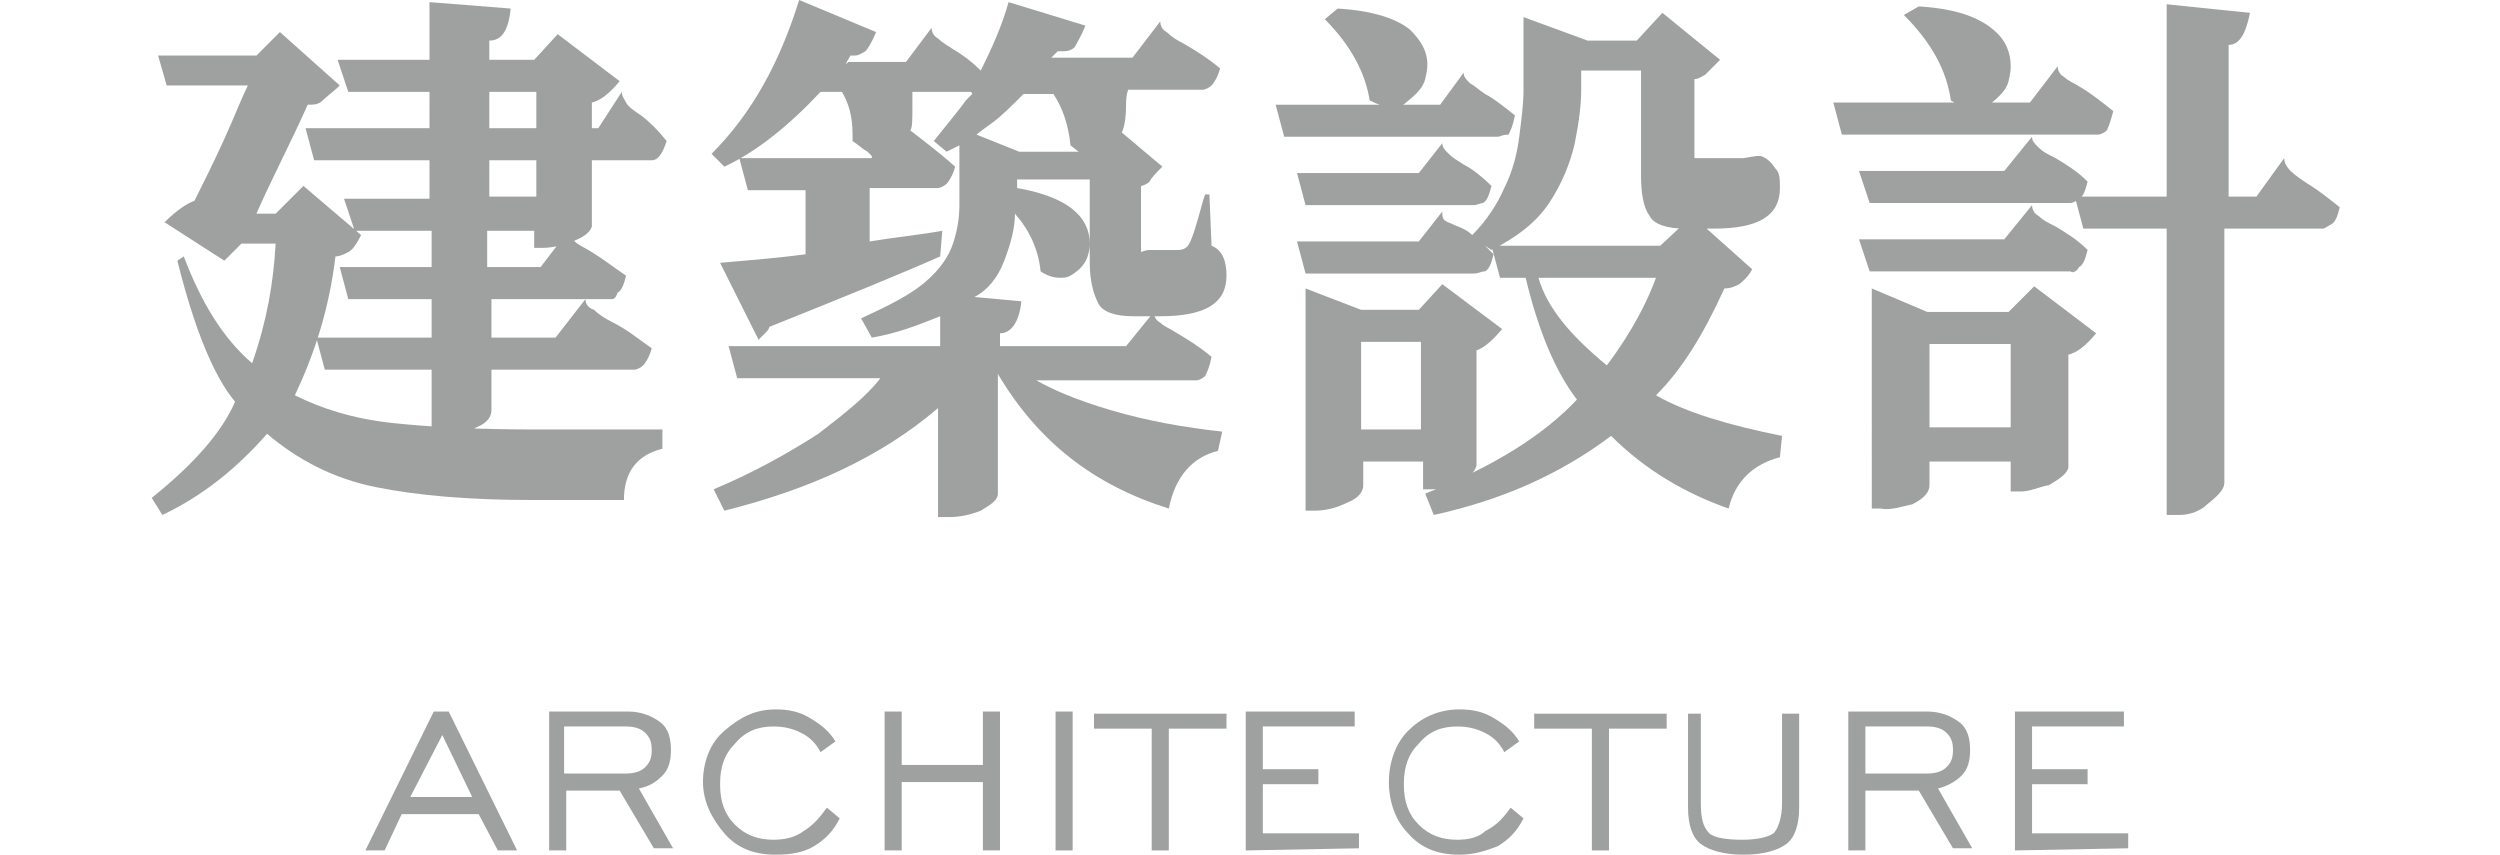 <?xml version="1.0" encoding="utf-8"?>
<!-- Generator: Adobe Illustrator 27.0.0, SVG Export Plug-In . SVG Version: 6.00 Build 0)  -->
<svg version="1.1" id="圖層_1" xmlns="http://www.w3.org/2000/svg" xmlns:xlink="http://www.w3.org/1999/xlink" x="0px" y="0px"
	 viewBox="0 0 117 40" style="enable-background:new 0 0 117 40;" xml:space="preserve">
<style type="text/css">
	.st0{fill:#9FA0A0;}
</style>
<path class="st0" d="M7.6,24.1l-0.5-0.8c2-1.6,3.3-3.1,3.9-4.5c-1-1.2-1.9-3.4-2.7-6.6l0.3-0.2c0.8,2.1,1.8,3.8,3.2,5
	c0.7-2,1-3.8,1.1-5.6h-1.6l-0.8,0.8l-2.8-1.8c0.6-0.6,1.1-0.9,1.4-1c0.4-0.8,0.9-1.8,1.4-2.9c0.5-1.1,0.8-1.9,1.1-2.5H7.8L7.4,2.6
	H12l1.1-1.1l2.8,2.5c-0.3,0.3-0.6,0.5-0.8,0.7s-0.4,0.2-0.7,0.2C13.6,6.7,12.7,8.4,12,10h0.9l1.3-1.3l2.7,2.3
	c-0.2,0.4-0.4,0.7-0.6,0.8c-0.2,0.1-0.4,0.2-0.6,0.2c-0.3,2.5-1,4.6-1.9,6.5c1.2,0.6,2.7,1.1,4.6,1.3c1.9,0.2,4.1,0.3,6.7,0.3
	c2.7,0,4.7,0,5.9,0V21c-1.2,0.3-1.8,1.1-1.8,2.4h-4.3c-2.9,0-5.3-0.2-7.3-0.6s-3.7-1.3-5.1-2.5C11.1,21.9,9.5,23.2,7.6,24.1z
	 M20.7,20.4h-0.5v-3.1h-5l-0.4-1.5h5.4V14h-3.9l-0.4-1.5h4.3v-1.7h-3.6l-0.5-1.5h4V7.5h-5.4L14.3,6h5.8V4.3h-3.8l-0.5-1.5h4.3V0.1
	l3.8,0.3c-0.1,1-0.4,1.5-1,1.5v0.9H25l1.1-1.2l2.9,2.2c-0.5,0.6-0.9,0.9-1.3,1V6h0.3l1.1-1.7c0,0.2,0.1,0.3,0.2,0.5s0.4,0.4,0.7,0.6
	c0.4,0.3,0.8,0.7,1.2,1.2c-0.2,0.6-0.4,0.9-0.7,0.9h-2.8v3.1c-0.1,0.3-0.4,0.5-0.9,0.7c-0.5,0.2-1,0.3-1.4,0.3h-0.4v-0.8h-2.2v1.7
	h2.5l1.3-1.7c0,0.2,0.1,0.3,0.3,0.5c0.2,0.2,0.5,0.3,0.8,0.5c0.5,0.3,1,0.7,1.6,1.1c-0.1,0.4-0.2,0.7-0.4,0.8
	C28.8,14,28.7,14,28.6,14h-5.6v1.8H26l1.4-1.8c0,0.2,0.1,0.4,0.4,0.5c0.2,0.2,0.5,0.4,0.9,0.6c0.6,0.3,1.1,0.7,1.8,1.2
	c-0.1,0.4-0.3,0.7-0.4,0.8c-0.1,0.1-0.3,0.2-0.4,0.2h-6.7v1.9c0,0.3-0.2,0.6-0.7,0.8C21.7,20.3,21.2,20.4,20.7,20.4L20.7,20.4z
	 M25.1,6V4.3h-2.2V6H25.1z M25.1,9.3V7.5h-2.2v1.7H25.1z"/>
<path class="st0" d="M44.4,24.2h-0.5v-5.1c-2.7,2.3-6,3.8-10,4.8l-0.5-1c1.9-0.8,3.5-1.7,4.9-2.6c1.3-1,2.3-1.8,2.9-2.6h-6.7
	l-0.4-1.5h9.9v-1.4c-1,0.4-2,0.8-3.2,1l-0.5-0.9c1.3-0.6,2.3-1.1,3-1.7c0.7-0.6,1.1-1.2,1.3-1.8c0.2-0.6,0.3-1.2,0.3-1.8V6.8
	l-0.6,0.3l-0.6-0.5c0.8-1,1.3-1.6,1.5-1.9l0.1-0.1c0.1-0.1,0.2-0.2,0.2-0.2c0,0,0-0.1-0.1-0.1h-2.7c0,0,0,0.1,0,0.3l0,0.4
	c0,0.6,0,1-0.1,1.1l0,0c0.5,0.4,1.2,0.9,2.1,1.7c-0.1,0.4-0.3,0.7-0.4,0.8c-0.1,0.1-0.3,0.2-0.4,0.2h-3.2v2.5
	c1.2-0.2,2.3-0.3,3.4-0.5L44,12c-1.8,0.8-4.5,1.9-8,3.3c0,0.1-0.1,0.2-0.2,0.3s-0.1,0.1-0.2,0.2l-0.1,0.1l-1.8-3.6
	c1.1-0.1,2.5-0.2,4-0.4V8.9H35l-0.4-1.5h6.1c0,0,0,0,0.1,0c0,0,0,0,0-0.1c0,0-0.1-0.1-0.2-0.2c-0.2-0.1-0.4-0.3-0.7-0.5V6.3
	c0-0.9-0.2-1.5-0.5-2h-1c-1.5,1.6-3,2.8-4.5,3.5l-0.6-0.6c1.9-1.9,3.2-4.3,4.1-7.2L41,1.5c-0.2,0.5-0.4,0.8-0.5,0.9
	c-0.2,0.1-0.3,0.2-0.5,0.2l-0.2,0c-0.1,0.2-0.2,0.3-0.2,0.4c0,0-0.1,0.1-0.1,0.1l0.2-0.2h2.7l1.2-1.6c0,0.2,0.1,0.4,0.3,0.5
	c0.2,0.2,0.4,0.3,0.7,0.5c0.5,0.3,0.9,0.6,1.3,1c0.5-1,1-2.1,1.3-3.2l3.6,1.1c-0.2,0.5-0.4,0.8-0.5,1c-0.2,0.2-0.4,0.2-0.7,0.2h-0.1
	L49,2.9c0,0,0.1-0.1,0.2-0.2h3.8l1.3-1.7c0,0.2,0.1,0.4,0.3,0.5c0.2,0.2,0.5,0.4,0.9,0.6c0.5,0.3,1,0.6,1.6,1.1
	c-0.1,0.4-0.3,0.7-0.4,0.8c-0.1,0.1-0.3,0.2-0.4,0.2h-3.5c0,0-0.1,0.2-0.1,0.7c0,0.7-0.1,1.1-0.2,1.3l1.9,1.6
	c-0.3,0.3-0.5,0.5-0.6,0.7c-0.1,0.1-0.3,0.2-0.4,0.2v3.1c0,0,0.2-0.1,0.4-0.1h1.3c0.3,0,0.4-0.1,0.5-0.2c0.2-0.3,0.4-1,0.7-2.1
	l0.1-0.3h0.2l0.1,2.4c0.5,0.2,0.7,0.7,0.7,1.4c0,1.3-1,1.9-3.1,1.9h-1.3c-0.8,0-1.4-0.2-1.6-0.6s-0.4-1-0.4-1.9V8.4h-3.4v0.4
	c2.3,0.4,3.4,1.3,3.4,2.6c0,0.1,0,0.3-0.1,0.6s-0.3,0.6-0.8,0.9c-0.2,0.1-0.3,0.1-0.5,0.1c-0.3,0-0.6-0.1-0.9-0.3
	c-0.1-1-0.5-1.9-1.2-2.7c0,0.7-0.2,1.4-0.5,2.2c-0.3,0.8-0.8,1.4-1.4,1.7l2.2,0.2c-0.1,1-0.5,1.5-1,1.5v0.6h5.9l1.3-1.6
	c0,0.2,0.1,0.4,0.3,0.5c0.2,0.2,0.5,0.3,0.8,0.5c0.5,0.3,1,0.6,1.6,1.1c-0.1,0.5-0.2,0.7-0.3,0.9c-0.1,0.1-0.3,0.2-0.4,0.2h-7.5
	c0.7,0.4,1.8,0.9,3.5,1.4c1.7,0.5,3.4,0.8,5.2,1L57,21.1c-1.2,0.3-2,1.2-2.3,2.7c-3.5-1.1-6.1-3.1-8-6.3v5.6c0,0.3-0.3,0.5-0.8,0.8
	C45.4,24.1,44.9,24.2,44.4,24.2L44.4,24.2z M50.6,7.2C50.6,7.2,50.7,7.2,50.6,7.2l-0.5-0.4c-0.1-1-0.4-1.8-0.8-2.4h-1.4
	c-0.5,0.5-1,1-1.4,1.3s-0.7,0.5-0.8,0.6l2,0.8h3L50.6,7.2L50.6,7.2L50.6,7.2z"/>
<path class="st0" d="M70.1,6.4h-10l-0.4-1.5h7.7l1.1-1.5c0,0.2,0.1,0.3,0.3,0.5c0.2,0.1,0.4,0.3,0.7,0.5c0.4,0.2,0.9,0.6,1.4,1
	c-0.1,0.5-0.2,0.7-0.3,0.9C70.3,6.3,70.2,6.4,70.1,6.4L70.1,6.4z M69,12.8h-7.9l-0.4-1.5h5.7l1.1-1.4c0,0.2,0,0.3,0.1,0.4
	c0.1,0.1,0.2,0.1,0.4,0.2c0.2,0.1,0.6,0.2,0.9,0.5c0.7-0.7,1.2-1.5,1.5-2.2C70.8,8,71,7.2,71.1,6.4s0.2-1.5,0.2-2.2V0.8l3,1.1h2.3
	l1.2-1.3l2.7,2.2c-0.3,0.3-0.5,0.5-0.7,0.7c-0.2,0.1-0.3,0.2-0.5,0.2v3.7l0.1,0c0,0,0.1,0,0.1,0h0.9c0.5,0,0.8,0,1,0h0.2l0.6-0.1
	h0.2c0.3,0.1,0.5,0.3,0.7,0.6c0.2,0.2,0.2,0.5,0.2,0.9c0,1.3-1,1.9-3.1,1.9h-1.3c-0.9,0-1.5-0.2-1.7-0.6c-0.3-0.4-0.4-1.1-0.4-1.9
	V3.3h-2.8v0.9c0,0.7-0.1,1.5-0.3,2.5c-0.2,0.9-0.6,1.9-1.2,2.8c-0.6,0.9-1.5,1.6-2.7,2.2l-0.3-0.2c0,0,0.1,0.1,0.4,0.4
	c-0.1,0.4-0.2,0.7-0.4,0.8C69.3,12.7,69.2,12.8,69,12.8L69,12.8z M69,9.6h-7.9l-0.4-1.5h5.7l1.1-1.4c0,0.2,0.1,0.3,0.3,0.5
	c0.2,0.2,0.4,0.3,0.7,0.5c0.4,0.2,0.9,0.6,1.3,1c-0.1,0.4-0.2,0.7-0.4,0.8C69.3,9.5,69.1,9.6,69,9.6L69,9.6z M61.5,23.9h-0.4V13.5
	l2.6,1h2.7l1.1-1.2l2.8,2.1c-0.5,0.6-0.9,0.9-1.2,1v5.4c-0.1,0.3-0.3,0.5-0.8,0.8c-0.5,0.2-0.9,0.3-1.3,0.3h-0.4v-1.3h-2.8v1.1
	c0,0.3-0.2,0.6-0.7,0.8C62.5,23.8,62,23.9,61.5,23.9L61.5,23.9z M65.1,5c-0.3,0-0.6-0.1-1-0.3c-0.2-1.3-0.9-2.6-2.1-3.8l0.6-0.5
	c1.7,0.1,2.8,0.5,3.4,1c0.5,0.5,0.8,1,0.8,1.6c0,0.1,0,0.3-0.1,0.7c-0.1,0.4-0.4,0.7-0.9,1.1C65.6,5,65.3,5,65.1,5L65.1,5z
	 M66.5,20.1V16h-2.8v4.1H66.5z M67.1,24.1l-0.4-1c3.3-1.3,5.6-2.8,7.1-4.4c-1-1.3-1.8-3.2-2.4-5.7h-1.2l-0.4-1.5h7.9l1.5-1.4
	l2.8,2.5c-0.2,0.4-0.5,0.6-0.6,0.7c-0.2,0.1-0.4,0.2-0.7,0.2c-1,2.2-2,3.8-3.2,5c1.4,0.8,3.4,1.4,5.9,1.9l-0.1,1
	c-1.2,0.3-2.1,1.1-2.4,2.4c-2-0.7-3.9-1.8-5.5-3.4C73,22.2,70.3,23.4,67.1,24.1L67.1,24.1z M75.2,17.1c1.2-1.6,1.9-3,2.3-4.1H72
	C72.4,14.4,73.5,15.7,75.2,17.1z"/>
<path class="st0" d="M98.2,6.3h-12l-0.4-1.5H95l1.3-1.7c0,0.2,0.1,0.4,0.3,0.5c0.2,0.2,0.5,0.3,0.8,0.5c0.5,0.3,1,0.7,1.5,1.1
	c-0.1,0.4-0.2,0.7-0.3,0.9C98.5,6.2,98.3,6.3,98.2,6.3L98.2,6.3z M96.9,9.5h-9.4L87,8h6.8l1.3-1.6c0,0.2,0.1,0.3,0.3,0.5
	c0.2,0.2,0.4,0.3,0.8,0.5c0.5,0.3,1,0.6,1.5,1.1c-0.1,0.4-0.2,0.7-0.4,0.8C97.2,9.4,97,9.5,96.9,9.5L96.9,9.5z M96.9,12.7h-9.4
	L87,11.2h6.8l1.3-1.6c0,0.2,0.1,0.4,0.3,0.5c0.2,0.2,0.4,0.3,0.8,0.5c0.5,0.3,1,0.6,1.5,1.1c-0.1,0.4-0.2,0.7-0.4,0.8
	C97.2,12.7,97,12.8,96.9,12.7L96.9,12.7z M88,23.8h-0.4V13.5l2.6,1.1H94l1.2-1.2l2.9,2.2c-0.5,0.6-0.9,0.9-1.3,1v5.3
	c-0.1,0.3-0.4,0.5-0.9,0.8C95.4,22.8,95,23,94.6,23h-0.5v-1.4h-3.8v1.1c0,0.3-0.2,0.6-0.8,0.9C89,23.7,88.5,23.9,88,23.8L88,23.8z
	 M92.3,5c-0.3,0-0.7-0.1-1-0.3c-0.2-1.4-0.9-2.7-2.2-4l0.7-0.4c1.7,0.1,2.8,0.5,3.5,1.1c0.6,0.5,0.8,1.1,0.8,1.7
	c0,0.1,0,0.3-0.1,0.7s-0.4,0.7-0.9,1.1C92.8,4.9,92.6,5,92.3,5z M94.1,20v-3.9h-3.8V20H94.1z M102,24.1h-0.6V10.7h-3.9l-0.4-1.5h4.3
	v-9l3.9,0.4c-0.2,1-0.5,1.5-1,1.5v7.1h1.3l1.3-1.8c0,0.2,0.1,0.4,0.3,0.6c0.2,0.2,0.5,0.4,0.8,0.6c0.5,0.3,1,0.7,1.5,1.1
	c-0.1,0.4-0.2,0.7-0.4,0.8s-0.3,0.2-0.4,0.2h-4.6v11.9c0,0.3-0.3,0.6-0.8,1C103,23.9,102.5,24.1,102,24.1L102,24.1z"/>
<path class="st0" d="M17.1,39.8l3.2-6.5H21l3.2,6.5h-0.9l-0.9-1.7h-3.6L18,39.8H17.1L17.1,39.8z M19.2,37.3h2.9l-1.4-2.9L19.2,37.3z
	"/>
<path class="st0" d="M25.7,39.8v-6.5h3.7c0.6,0,1.1,0.2,1.5,0.5s0.5,0.8,0.5,1.3c0,0.5-0.1,0.9-0.4,1.2c-0.3,0.3-0.6,0.5-1.1,0.6
	l1.6,2.8h-0.9L29,37h-2.5v2.8L25.7,39.8L25.7,39.8z M26.5,36.2h2.8c0.4,0,0.7-0.1,0.9-0.3c0.2-0.2,0.3-0.4,0.3-0.8s-0.1-0.6-0.3-0.8
	c-0.2-0.2-0.5-0.3-0.9-0.3h-2.9V36.2L26.5,36.2z"/>
<path class="st0" d="M38.7,37.8l0.6,0.5c-0.3,0.6-0.7,1-1.2,1.3S37,40,36.3,40c-1,0-1.8-0.3-2.4-1s-1-1.5-1-2.4s0.3-1.8,1-2.4
	s1.4-1,2.4-1c0.6,0,1.1,0.1,1.6,0.4c0.5,0.3,0.9,0.6,1.2,1.1l-0.7,0.5c-0.2-0.4-0.5-0.7-0.9-0.9c-0.4-0.2-0.8-0.3-1.3-0.3
	c-0.7,0-1.3,0.2-1.8,0.8c-0.5,0.5-0.7,1.1-0.7,1.9c0,0.8,0.2,1.4,0.7,1.9c0.5,0.5,1.1,0.7,1.8,0.7c0.5,0,1-0.1,1.4-0.4
	C38.1,38.6,38.4,38.2,38.7,37.8L38.7,37.8z"/>
<path class="st0" d="M41.4,39.8v-6.5h0.8v2.5H46v-2.5h0.8v6.5H46v-3.2h-3.8v3.2H41.4z"/>
<path class="st0" d="M49.4,39.8v-6.5h0.8v6.5H49.4z"/>
<path class="st0" d="M53.9,39.8v-5.7h-2.7v-0.7h6.2v0.7h-2.7v5.7H53.9z"/>
<path class="st0" d="M58.3,39.8v-6.5h5.1v0.7h-4.3V36h2.6v0.7h-2.6v2.3h4.5v0.7L58.3,39.8L58.3,39.8z"/>
<path class="st0" d="M70.7,37.8l0.6,0.5c-0.3,0.6-0.7,1-1.2,1.3C69.6,39.8,69,40,68.3,40c-1,0-1.8-0.3-2.4-1
	c-0.6-0.6-0.9-1.5-0.9-2.4s0.3-1.8,0.9-2.4c0.6-0.6,1.4-1,2.4-1c0.6,0,1.1,0.1,1.6,0.4c0.5,0.3,0.9,0.6,1.2,1.1l-0.7,0.5
	c-0.2-0.4-0.5-0.7-0.9-0.9c-0.4-0.2-0.8-0.3-1.3-0.3c-0.7,0-1.3,0.2-1.8,0.8c-0.5,0.5-0.7,1.1-0.7,1.9c0,0.8,0.2,1.4,0.7,1.9
	c0.5,0.5,1.1,0.7,1.8,0.7c0.5,0,1-0.1,1.3-0.4C70.1,38.6,70.4,38.2,70.7,37.8L70.7,37.8z"/>
<path class="st0" d="M74.5,39.8v-5.7h-2.7v-0.7H78v0.7h-2.7v5.7H74.5z"/>
<path class="st0" d="M79.6,33.4v4.2c0,0.7,0.1,1.1,0.4,1.4c0.2,0.2,0.8,0.3,1.5,0.3c0.7,0,1.2-0.1,1.5-0.3c0.2-0.2,0.4-0.7,0.4-1.4
	v-4.2h0.8v4.4c0,0.8-0.2,1.4-0.6,1.7s-1.1,0.5-2,0.5s-1.6-0.2-2-0.5c-0.4-0.3-0.6-0.9-0.6-1.7v-4.4H79.6L79.6,33.4z"/>
<path class="st0" d="M86.5,39.8v-6.5h3.7c0.6,0,1.1,0.2,1.5,0.5s0.5,0.8,0.5,1.3c0,0.5-0.1,0.9-0.4,1.2c-0.3,0.3-0.7,0.5-1.1,0.6
	l1.6,2.8h-0.9L89.8,37h-2.5v2.8L86.5,39.8L86.5,39.8z M87.3,36.2h2.9c0.4,0,0.7-0.1,0.9-0.3s0.3-0.4,0.3-0.8s-0.1-0.6-0.3-0.8
	c-0.2-0.2-0.5-0.3-0.9-0.3h-2.9V36.2L87.3,36.2z"/>
<path class="st0" d="M94.3,39.8v-6.5h5.1v0.7h-4.3V36h2.6v0.7h-2.6v2.3h4.5v0.7L94.3,39.8L94.3,39.8z"/>
</svg>
